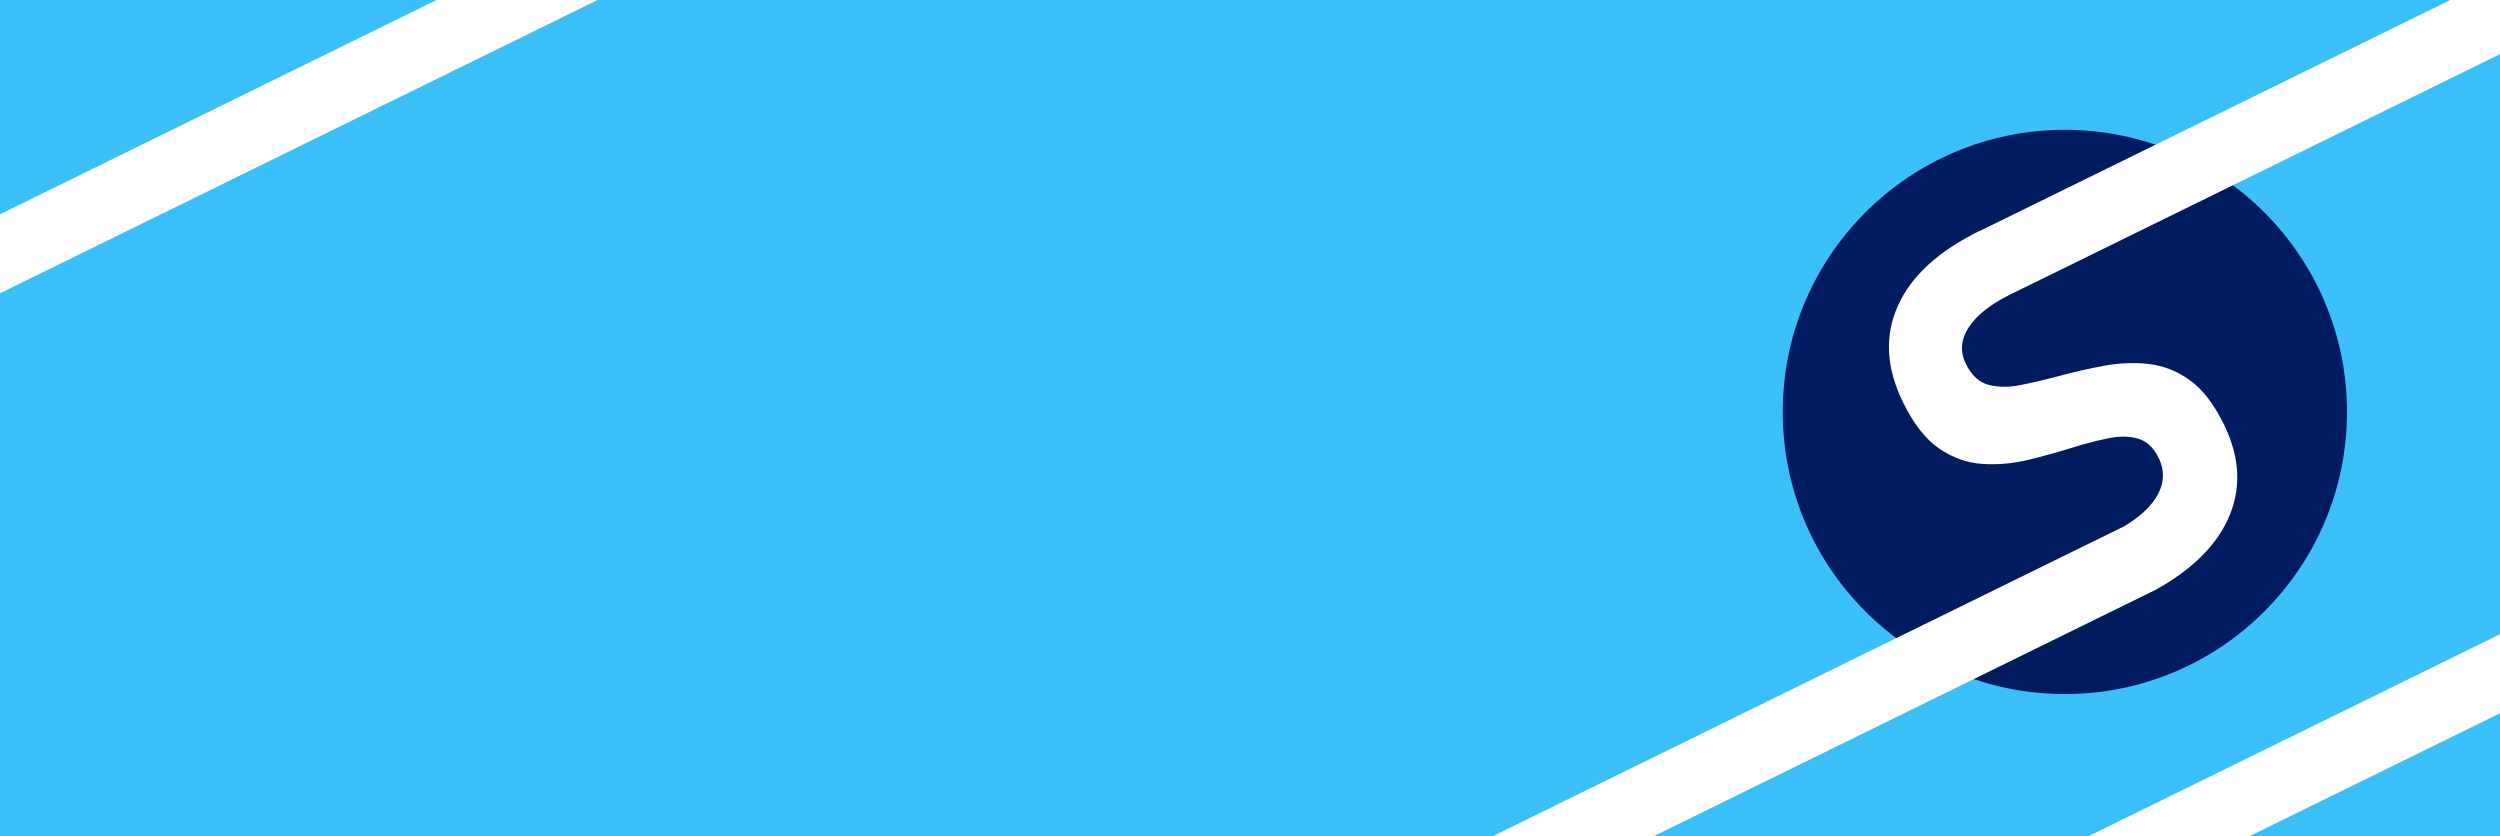 <?xml version="1.0" encoding="UTF-8"?>
<svg id="Warstwa_2" data-name="Warstwa 2" xmlns="http://www.w3.org/2000/svg" viewBox="0 0 1920 642.19">
  <defs>
    <style>
      .cls-1 {
        fill: #fff;
      }

      .cls-2 {
        fill: #001b60;
      }

      .cls-3 {
        fill: #3abff8;
      }
    </style>
  </defs>
  <g id="Warstwa_1-2" data-name="Warstwa 1">
    <rect class="cls-3" width="1920" height="642.19"/>
    <circle class="cls-2" cx="1585.82" cy="316.37" r="216.67"/>
    <path class="cls-1" d="m1920,0v41.58l-186.86,91.71-189.17,92.84c-15.36,7.59-26.05,16.05-32,25.3-6.05,9.35-6.78,18.64-2.22,27.93l.09.19c4.26,8.68,10.05,14.02,17.3,15.99,7.29,1.94,15.54,2.01,24.79.16,7.45-1.47,15.36-3.28,23.53-5.4,1.83-.42,3.67-.9,5.49-1.42.13-.02.21-.06.34-.08,11.37-3.12,22.92-5.76,34.64-7.88,11.74-2.17,23.2-2.6,34.44-1.36,11.22,1.29,21.72,5.45,31.49,12.47,9.76,7.07,18.39,18.2,25.88,33.46l.17.35c12.78,26.04,13.69,50.63,2.75,73.77-9.77,20.62-28.18,38.45-55.31,53.46l-193.49,94.97-191.83,94.15h-123.62l291.46-143.04,193.49-94.96c11.26-6.71,19.39-14.01,24.39-21.94,6.41-10.14,7.11-20.36,2.06-30.64l-.1-.19c-3.83-7.81-9.09-12.64-15.69-14.55-6.61-1.91-14.18-2.02-22.65-.32-2.96.61-6.04,1.27-9.12,2.02-3.22.77-6.48,1.62-9.85,2.56-2.6.76-5.25,1.53-7.95,2.39-11.33,3.57-22.99,6.79-34.94,9.68-11.97,2.85-23.8,3.88-35.4,3.06-11.64-.81-22.61-4.77-32.94-11.86-10.34-7.11-19.49-18.83-27.53-35.2l-.1-.19c-12.94-26.38-14.29-51.06-4.04-73.99,10.2-22.92,31.12-42.11,62.66-57.64l-.05.17,189.17-92.84L1881.87,0h38.13Z"/>
    <polygon class="cls-1" points="458.91 0 0 225.23 0 164.57 335.31 0 458.91 0"/>
    <polygon class="cls-1" points="1920 487.09 1920 547.76 1727.59 642.19 1603.97 642.19 1920 487.09"/>
  </g>
</svg>